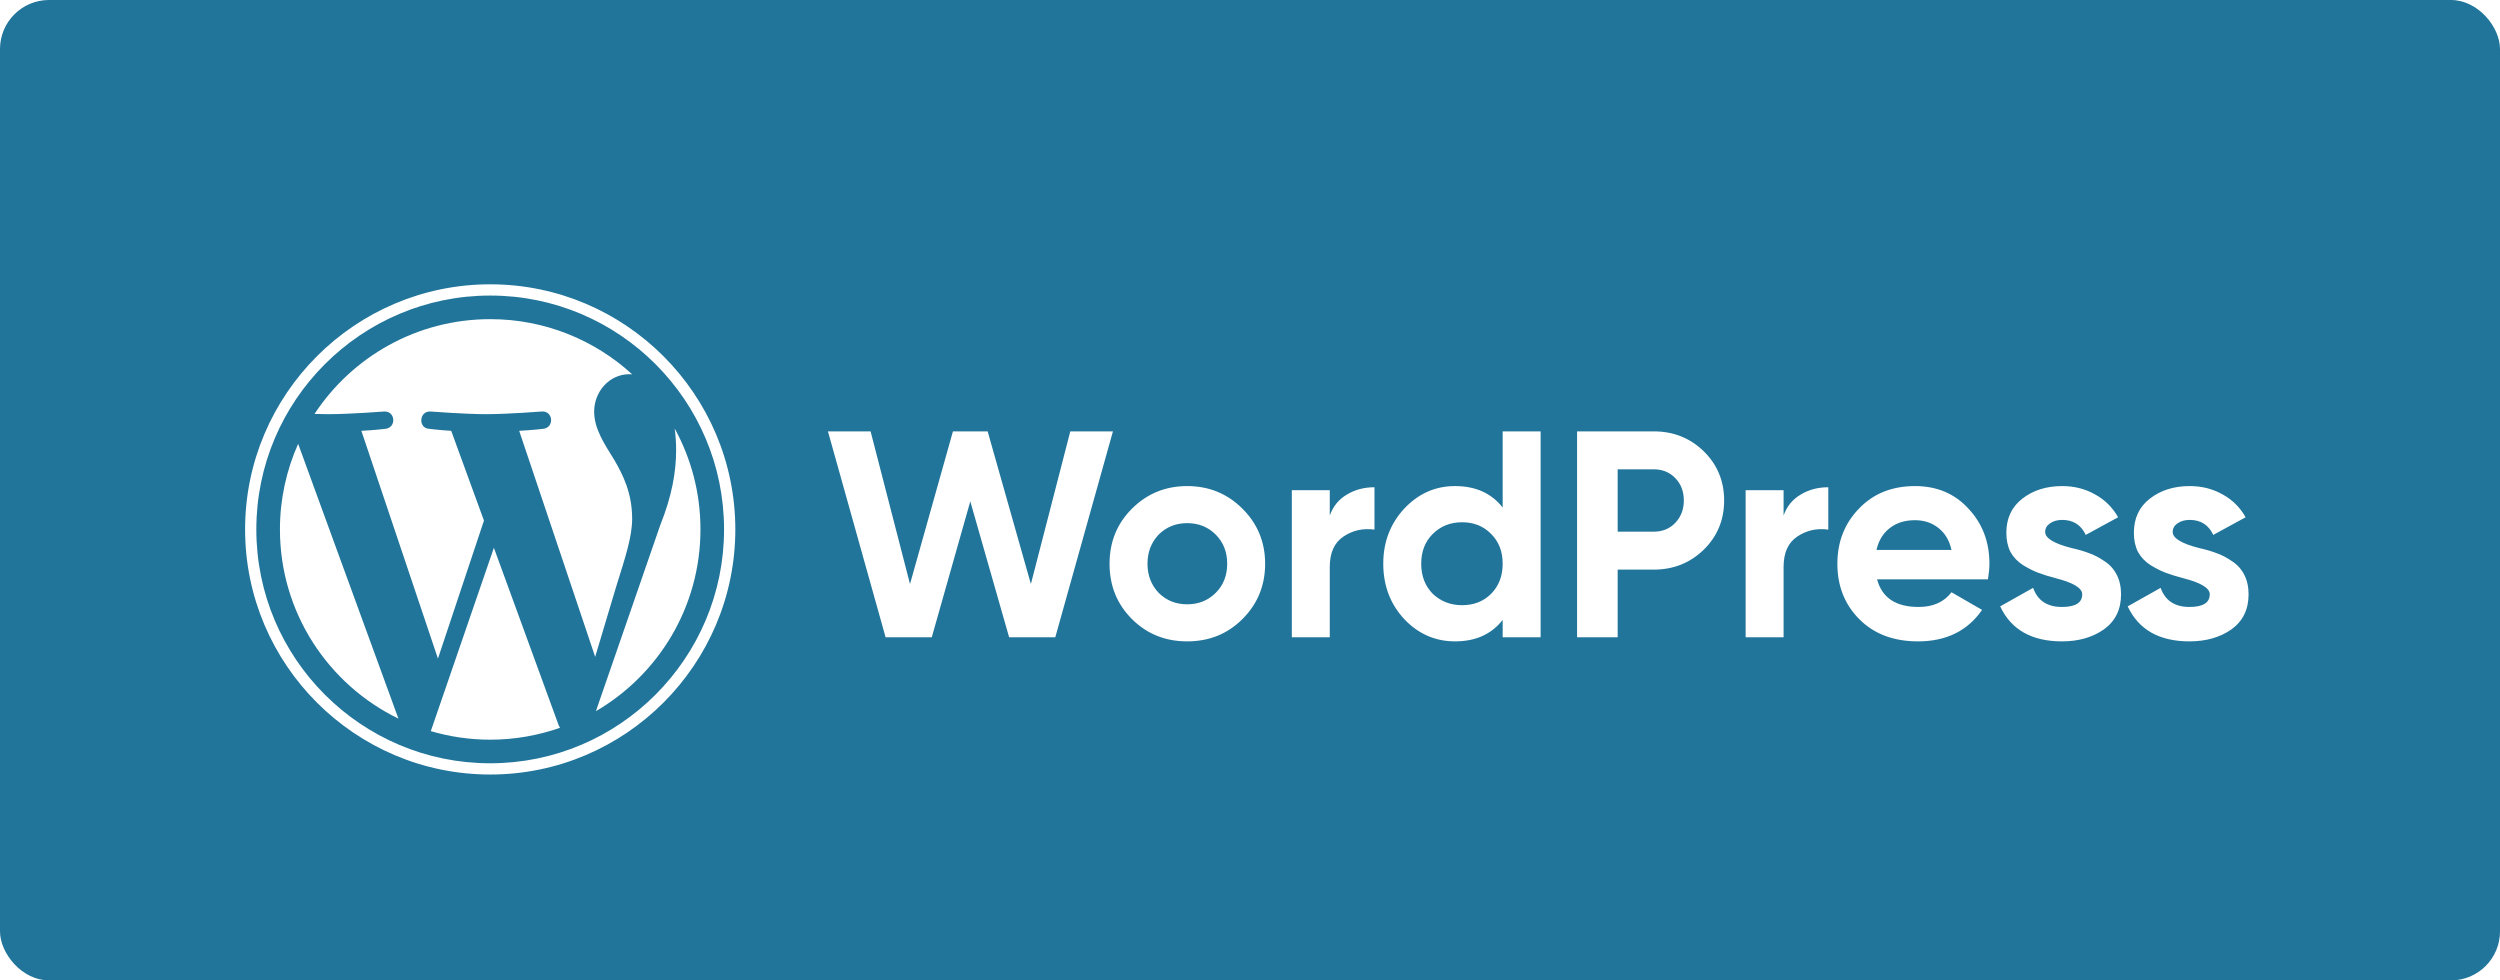 <svg width="255" height="100" viewBox="0 0 255 100" fill="none" xmlns="http://www.w3.org/2000/svg">
  <rect width="255" height="100" rx="5" fill="#21759B"/>
  <g clip-path="url(#clip0)">
    <path d="M28.554 54C28.554 62.489 33.487 69.825 40.641 73.302L30.411 45.272C29.221 47.939 28.554 50.891 28.554 54V54Z" fill="white"/>
    <path d="M64.479 52.918C64.479 50.267 63.527 48.431 62.711 47.003C61.623 45.236 60.604 43.74 60.604 41.973C60.604 40.002 62.1 38.167 64.206 38.167C64.301 38.167 64.391 38.178 64.484 38.184C60.668 34.688 55.584 32.554 50.001 32.554C42.508 32.554 35.916 36.398 32.081 42.221C32.584 42.236 33.059 42.246 33.462 42.246C35.705 42.246 39.177 41.974 39.177 41.974C40.333 41.906 40.47 43.604 39.315 43.741C39.315 43.741 38.153 43.878 36.86 43.945L44.67 67.176L49.364 53.1L46.022 43.944C44.867 43.877 43.773 43.74 43.773 43.74C42.617 43.672 42.753 41.905 43.909 41.973C43.909 41.973 47.451 42.246 49.558 42.246C51.801 42.246 55.274 41.973 55.274 41.973C56.431 41.905 56.567 43.603 55.411 43.74C55.411 43.74 54.247 43.877 52.957 43.944L60.707 66.999L62.846 59.851C63.774 56.884 64.479 54.754 64.479 52.918V52.918Z" fill="white"/>
    <path d="M50.377 55.876L43.942 74.575C45.864 75.139 47.895 75.448 50.001 75.448C52.498 75.448 54.893 75.016 57.123 74.233C57.065 74.141 57.013 74.043 56.97 73.937L50.377 55.876Z" fill="white"/>
    <path d="M68.82 43.71C68.912 44.393 68.964 45.127 68.964 45.916C68.964 48.092 68.558 50.538 67.334 53.598L60.782 72.539C67.159 68.82 71.447 61.913 71.447 54C71.448 50.272 70.495 46.765 68.82 43.71V43.71Z" fill="white"/>
    <path d="M50.001 29C36.216 29 25 40.215 25 54C25 67.787 36.216 79.001 50.001 79.001C63.785 79.001 75.003 67.787 75.003 54C75.002 40.215 63.785 29 50.001 29ZM50.001 77.855C36.848 77.855 26.146 67.154 26.146 54C26.146 40.847 36.847 30.146 50.001 30.146C63.153 30.146 73.854 40.847 73.854 54C73.854 67.154 63.153 77.855 50.001 77.855Z" fill="white"/>
  </g>
  <g filter="url(#filter0_d)">
    <path d="M95.04 62H90.33L84.45 41H88.8L92.82 56.57L97.2 41H100.74L105.15 56.57L109.17 41H113.52L107.64 62H102.93L98.97 48.14L95.04 62ZM126.734 60.14C125.214 61.66 123.334 62.42 121.094 62.42C118.854 62.42 116.974 61.66 115.454 60.14C113.934 58.62 113.174 56.74 113.174 54.5C113.174 52.28 113.934 50.41 115.454 48.89C116.994 47.35 118.874 46.58 121.094 46.58C123.314 46.58 125.194 47.35 126.734 48.89C128.274 50.43 129.044 52.3 129.044 54.5C129.044 56.72 128.274 58.6 126.734 60.14ZM118.184 57.47C118.964 58.25 119.934 58.64 121.094 58.64C122.254 58.64 123.224 58.25 124.004 57.47C124.784 56.69 125.174 55.7 125.174 54.5C125.174 53.3 124.784 52.31 124.004 51.53C123.224 50.75 122.254 50.36 121.094 50.36C119.934 50.36 118.964 50.75 118.184 51.53C117.424 52.33 117.044 53.32 117.044 54.5C117.044 55.68 117.424 56.67 118.184 57.47ZM135.636 47V49.58C135.976 48.64 136.556 47.93 137.376 47.45C138.196 46.95 139.136 46.7 140.196 46.7V51.02C139.016 50.86 137.956 51.1 137.016 51.74C136.096 52.36 135.636 53.39 135.636 54.83V62H131.766V47H135.636ZM153.273 48.77V41H157.143V62H153.273V60.23C152.133 61.69 150.513 62.42 148.413 62.42C146.393 62.42 144.663 61.66 143.223 60.14C141.803 58.6 141.093 56.72 141.093 54.5C141.093 52.3 141.803 50.43 143.223 48.89C144.663 47.35 146.393 46.58 148.413 46.58C150.513 46.58 152.133 47.31 153.273 48.77ZM146.133 57.56C146.953 58.34 147.953 58.73 149.133 58.73C150.333 58.73 151.323 58.34 152.103 57.56C152.883 56.76 153.273 55.74 153.273 54.5C153.273 53.26 152.883 52.25 152.103 51.47C151.323 50.67 150.333 50.27 149.133 50.27C147.933 50.27 146.933 50.67 146.133 51.47C145.353 52.25 144.963 53.26 144.963 54.5C144.963 55.74 145.353 56.76 146.133 57.56ZM160.862 41H168.692C170.692 41 172.392 41.68 173.792 43.04C175.172 44.4 175.862 46.07 175.862 48.05C175.862 50.03 175.172 51.7 173.792 53.06C172.392 54.42 170.692 55.1 168.692 55.1H165.002V62H160.862V41ZM165.002 51.23H168.692C169.572 51.23 170.302 50.93 170.882 50.33C171.462 49.71 171.752 48.95 171.752 48.05C171.752 47.13 171.462 46.37 170.882 45.77C170.302 45.17 169.572 44.87 168.692 44.87H165.002V51.23ZM181.925 47V49.58C182.265 48.64 182.845 47.93 183.665 47.45C184.485 46.95 185.425 46.7 186.485 46.7V51.02C185.305 50.86 184.245 51.1 183.305 51.74C182.385 52.36 181.925 53.39 181.925 54.83V62H178.055V47H181.925ZM202.772 56.09H191.462C191.962 57.97 193.372 58.91 195.692 58.91C197.172 58.91 198.292 58.41 199.052 57.41L202.172 59.21C200.692 61.35 198.512 62.42 195.632 62.42C193.152 62.42 191.162 61.67 189.662 60.17C188.162 58.67 187.412 56.78 187.412 54.5C187.412 52.26 188.152 50.38 189.632 48.86C191.092 47.34 192.992 46.58 195.332 46.58C197.552 46.58 199.362 47.34 200.762 48.86C202.202 50.38 202.922 52.26 202.922 54.5C202.922 54.92 202.872 55.45 202.772 56.09ZM191.402 53.09H199.052C198.832 52.11 198.382 51.36 197.702 50.84C197.042 50.32 196.252 50.06 195.332 50.06C194.292 50.06 193.432 50.33 192.752 50.87C192.072 51.39 191.622 52.13 191.402 53.09ZM208.608 51.26C208.608 51.9 209.518 52.45 211.338 52.91C211.978 53.05 212.558 53.22 213.078 53.42C213.598 53.6 214.118 53.87 214.638 54.23C215.178 54.57 215.598 55.03 215.898 55.61C216.198 56.19 216.348 56.86 216.348 57.62C216.348 59.16 215.768 60.35 214.608 61.19C213.448 62.01 212.018 62.42 210.318 62.42C207.238 62.42 205.138 61.23 204.018 58.85L207.378 56.96C207.838 58.26 208.818 58.91 210.318 58.91C211.698 58.91 212.388 58.48 212.388 57.62C212.388 56.98 211.478 56.43 209.658 55.97C208.978 55.79 208.398 55.61 207.918 55.43C207.438 55.25 206.918 54.99 206.358 54.65C205.798 54.29 205.368 53.84 205.068 53.3C204.788 52.74 204.648 52.09 204.648 51.35C204.648 49.87 205.188 48.71 206.268 47.87C207.368 47.01 208.728 46.58 210.348 46.58C211.568 46.58 212.678 46.86 213.678 47.42C214.678 47.96 215.468 48.74 216.048 49.76L212.748 51.56C212.268 50.54 211.468 50.03 210.348 50.03C209.848 50.03 209.428 50.15 209.088 50.39C208.768 50.61 208.608 50.9 208.608 51.26ZM221.615 51.26C221.615 51.9 222.525 52.45 224.345 52.91C224.985 53.05 225.565 53.22 226.085 53.42C226.605 53.6 227.125 53.87 227.645 54.23C228.185 54.57 228.605 55.03 228.905 55.61C229.205 56.19 229.355 56.86 229.355 57.62C229.355 59.16 228.775 60.35 227.615 61.19C226.455 62.01 225.025 62.42 223.325 62.42C220.245 62.42 218.145 61.23 217.025 58.85L220.385 56.96C220.845 58.26 221.825 58.91 223.325 58.91C224.705 58.91 225.395 58.48 225.395 57.62C225.395 56.98 224.485 56.43 222.665 55.97C221.985 55.79 221.405 55.61 220.925 55.43C220.445 55.25 219.925 54.99 219.365 54.65C218.805 54.29 218.375 53.84 218.075 53.3C217.795 52.74 217.655 52.09 217.655 51.35C217.655 49.87 218.195 48.71 219.275 47.87C220.375 47.01 221.735 46.58 223.355 46.58C224.575 46.58 225.685 46.86 226.685 47.42C227.685 47.96 228.475 48.74 229.055 49.76L225.755 51.56C225.275 50.54 224.475 50.03 223.355 50.03C222.855 50.03 222.435 50.15 222.095 50.39C221.775 50.61 221.615 50.9 221.615 51.26Z" fill="white"/>
  </g>
  <defs>
    <filter id="filter0_d" x="79.45" y="39" width="154.905" height="31.42" filterUnits="userSpaceOnUse" color-interpolation-filters="sRGB">
      <feFlood flood-opacity="0" result="BackgroundImageFix"/>
      <feColorMatrix in="SourceAlpha" type="matrix" values="0 0 0 0 0 0 0 0 0 0 0 0 0 0 0 0 0 0 127 0"/>
      <feOffset dy="3"/>
      <feGaussianBlur stdDeviation="2.5"/>
      <feColorMatrix type="matrix" values="0 0 0 0 0 0 0 0 0 0 0 0 0 0 0 0 0 0 0.25 0"/>
      <feBlend mode="normal" in2="BackgroundImageFix" result="effect1_dropShadow"/>
      <feBlend mode="normal" in="SourceGraphic" in2="effect1_dropShadow" result="shape"/>
    </filter>
    <clipPath id="clip0">
      <rect width="50" height="50.001" fill="white" transform="translate(25 29)"/>
    </clipPath>
  </defs>
</svg>
